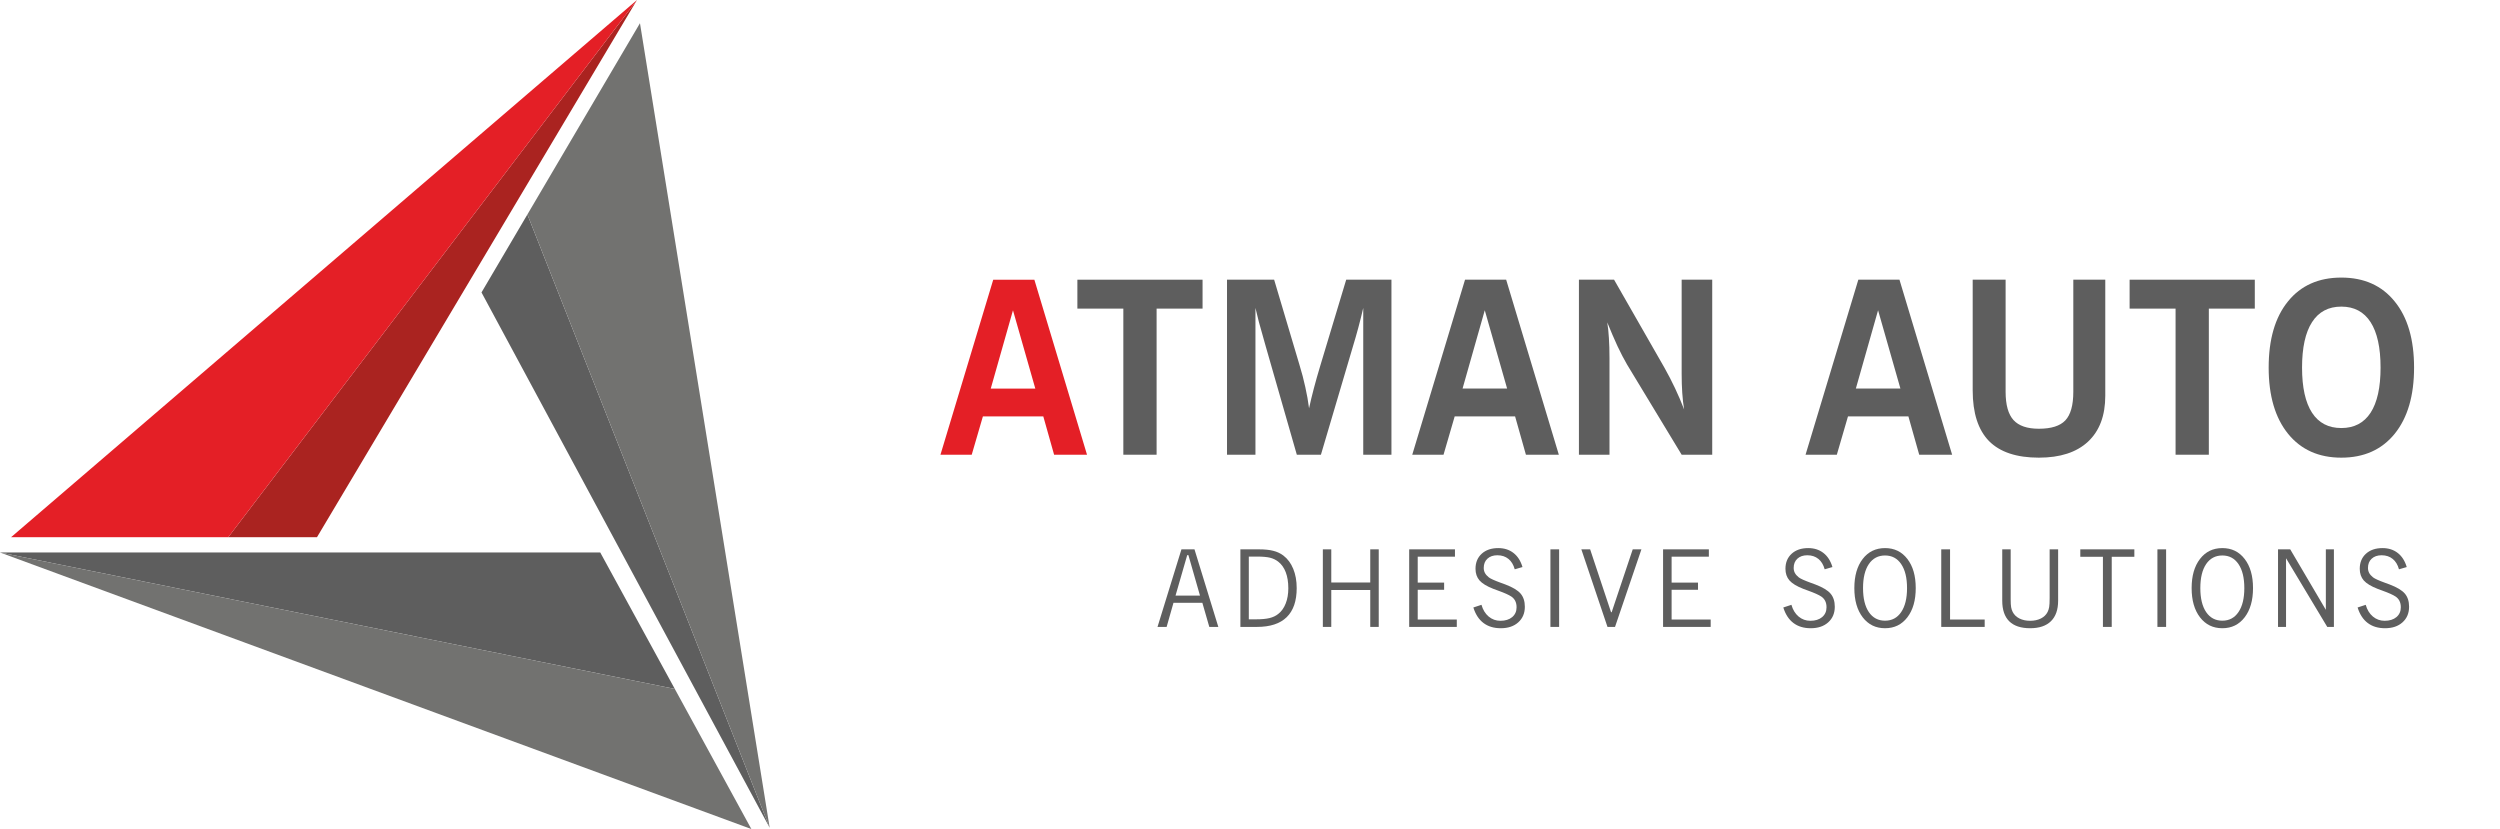 <svg width="389" height="129" viewBox="0 0 389 129" fill="none" xmlns="http://www.w3.org/2000/svg">
<g filter="url(#filter0_d_2092_10474)">
<path d="M174.791 70.754V48.02H167.64V43.521H187.118V48.02H179.967V70.754H174.791Z" fill="#5E5E5E"/>
<path d="M190.922 70.754V43.521H198.256L202.189 56.745C202.554 57.927 202.859 59.086 203.103 60.219C203.359 61.353 203.554 62.457 203.688 63.53C203.908 62.518 204.158 61.481 204.438 60.421C204.719 59.348 205.06 58.147 205.462 56.818L209.468 43.521H216.509V70.754H212.12V47.911C211.888 48.923 211.638 49.929 211.37 50.928C211.102 51.928 210.815 52.928 210.51 53.928L205.536 70.754H201.786L196.958 53.928C196.458 52.172 196.098 50.892 195.879 50.087C195.671 49.27 195.495 48.545 195.348 47.911V70.754H190.922Z" fill="#5E5E5E"/>
<path d="M227.575 60.457H234.506L231.031 48.276L227.575 60.457ZM219.747 70.754L227.959 43.521H234.36L242.554 70.754H237.433L235.75 64.792H226.349L224.612 70.754H219.747Z" fill="#5E5E5E"/>
<path d="M245.681 70.754V43.521H251.15L258.978 57.202C259.575 58.263 260.13 59.336 260.642 60.421C261.154 61.506 261.624 62.603 262.05 63.713C261.916 62.908 261.819 62.048 261.758 61.134C261.697 60.207 261.666 59.22 261.666 58.171V43.521H266.422V70.754H261.666L253.162 56.708C252.698 55.915 252.205 54.964 251.68 53.855C251.168 52.745 250.638 51.514 250.089 50.16C250.211 50.904 250.296 51.721 250.345 52.611C250.406 53.501 250.437 54.532 250.437 55.702V70.754H245.681Z" fill="#5E5E5E"/>
<path d="M288.772 60.457H295.703L292.228 48.276L288.772 60.457ZM280.944 70.754L289.156 43.521H295.557L303.751 70.754H298.63L296.947 64.792H287.546L285.809 70.754H280.944Z" fill="#5E5E5E"/>
<path d="M306.951 60.75V43.521H312.073V60.969C312.073 62.993 312.481 64.457 313.298 65.359C314.115 66.261 315.432 66.712 317.249 66.712C319.175 66.712 320.547 66.279 321.364 65.414C322.193 64.536 322.607 63.054 322.607 60.969V43.521H327.582V61.573C327.582 64.67 326.686 67.054 324.894 68.724C323.113 70.382 320.565 71.212 317.249 71.212C313.786 71.212 311.201 70.352 309.494 68.633C307.799 66.901 306.951 64.274 306.951 60.75Z" fill="#5E5E5E"/>
<path d="M338.519 70.754V48.02H331.368V43.521H350.847V48.02H343.695V70.754H338.519Z" fill="#5E5E5E"/>
<path d="M358.199 57.202C358.199 60.287 358.717 62.628 359.754 64.225C360.79 65.81 362.308 66.603 364.308 66.603C366.307 66.603 367.825 65.81 368.862 64.225C369.898 62.628 370.416 60.287 370.416 57.202C370.416 54.093 369.898 51.733 368.862 50.124C367.825 48.514 366.307 47.709 364.308 47.709C362.308 47.709 360.79 48.514 359.754 50.124C358.717 51.733 358.199 54.093 358.199 57.202ZM353.005 57.202C353.005 52.8 354.005 49.368 356.004 46.905C358.004 44.429 360.772 43.192 364.308 43.192C367.844 43.192 370.612 44.429 372.611 46.905C374.623 49.368 375.629 52.8 375.629 57.202C375.629 61.579 374.623 65.011 372.611 67.499C370.599 69.974 367.832 71.212 364.308 71.212C360.796 71.212 358.034 69.974 356.023 67.499C354.011 65.011 353.005 61.579 353.005 57.202Z" fill="#5E5E5E"/>
</g>
<g filter="url(#filter1_d_2092_10474)">
<path d="M154.162 60.462H161.094L157.619 48.281L154.162 60.462ZM146.334 70.759L154.546 43.525H160.948L169.141 70.759H164.02L162.338 64.796H152.937L151.199 70.759H146.334Z" fill="#E41F26"/>
</g>
<path d="M93.398 85.967H0L105 107.198L93.398 85.967Z" fill="#5E5E5E"/>
<path d="M0 85.967L116.914 129L105 107.198L0 85.967Z" fill="#727270"/>
<path d="M49.321 83.591L99.114 0L35.516 83.591H49.321Z" fill="#AA2320"/>
<path d="M99.114 0L1.718 83.591H35.516L99.114 0Z" fill="#E41F26"/>
<path d="M74.921 45.502L119.764 128.807L82.062 33.371L74.921 45.502Z" fill="#5E5E5E"/>
<path d="M119.764 128.807L99.58 3.611L82.062 33.371L119.764 128.807Z" fill="#727270"/>
<g filter="url(#filter2_d_2092_10474)">
<path d="M182.912 92.675H186.718L184.917 86.383H184.729L182.912 92.675ZM180.108 97.548L183.833 85.478H185.862L189.571 97.548H188.169L187.085 93.791H182.594L181.527 97.548H180.108Z" fill="#5E5E5E"/>
<path d="M195.572 86.603H194.316V96.367H195.392C196.3 96.367 197.017 96.302 197.544 96.171C198.076 96.041 198.527 95.826 198.897 95.527C199.402 95.131 199.788 94.59 200.054 93.905C200.326 93.221 200.462 92.427 200.462 91.526C200.462 90.564 200.328 89.735 200.062 89.04C199.796 88.339 199.402 87.787 198.88 87.385C198.516 87.103 198.098 86.902 197.625 86.782C197.153 86.663 196.468 86.603 195.572 86.603ZM193.004 97.548V85.478H195.873C196.791 85.478 197.541 85.554 198.122 85.707C198.709 85.853 199.228 86.095 199.679 86.432C200.353 86.943 200.869 87.635 201.228 88.51C201.586 89.379 201.766 90.379 201.766 91.509C201.766 93.514 201.247 95.022 200.209 96.032C199.177 97.043 197.631 97.548 195.572 97.548H193.004Z" fill="#5E5E5E"/>
<path d="M205.835 97.548V85.478H207.147V90.637H213.211V85.478H214.531V97.548H213.211V91.803H207.147V97.548H205.835Z" fill="#5E5E5E"/>
<path d="M219.269 97.548V85.478H226.392V86.619H220.597V90.653H224.705V91.77H220.597V96.399H226.677V97.548H219.269Z" fill="#5E5E5E"/>
<path d="M229.255 94.525L230.518 94.109C230.736 94.881 231.108 95.489 231.635 95.935C232.162 96.375 232.77 96.595 233.46 96.595C234.226 96.595 234.838 96.405 235.294 96.024C235.751 95.639 235.979 95.128 235.979 94.492C235.979 94.117 235.911 93.791 235.775 93.514C235.639 93.237 235.435 93.006 235.164 92.821C234.773 92.561 234.096 92.256 233.134 91.909C232.792 91.784 232.534 91.689 232.36 91.623C231.344 91.227 230.627 90.789 230.209 90.311C229.796 89.833 229.589 89.23 229.589 88.502C229.589 87.529 229.91 86.75 230.551 86.163C231.197 85.576 232.056 85.283 233.126 85.283C234.061 85.283 234.851 85.535 235.498 86.041C236.15 86.546 236.617 87.277 236.9 88.233L235.693 88.583C235.498 87.872 235.169 87.331 234.707 86.962C234.245 86.587 233.672 86.399 232.988 86.399C232.341 86.399 231.825 86.579 231.439 86.937C231.059 87.29 230.869 87.769 230.869 88.371C230.869 88.654 230.931 88.915 231.056 89.154C231.187 89.393 231.388 89.621 231.659 89.838C231.925 90.045 232.542 90.325 233.509 90.678C233.819 90.787 234.058 90.874 234.226 90.939C235.373 91.374 236.166 91.849 236.606 92.365C237.046 92.881 237.266 93.563 237.266 94.411C237.266 95.416 236.924 96.225 236.24 96.839C235.56 97.448 234.656 97.752 233.526 97.752C232.444 97.752 231.545 97.481 230.828 96.937C230.111 96.394 229.586 95.59 229.255 94.525Z" fill="#5E5E5E"/>
<path d="M241.246 97.548V85.478H242.599V97.548H241.246Z" fill="#5E5E5E"/>
<path d="M250.124 97.548L246.057 85.478H247.426L250.678 95.258H250.776L254.052 85.478H255.405L251.298 97.548H250.124Z" fill="#5E5E5E"/>
<path d="M258.774 97.548V85.478H265.897V86.619H260.102V90.653H264.21V91.77H260.102V96.399H266.182V97.548H258.774Z" fill="#5E5E5E"/>
</g>
<g filter="url(#filter3_d_2092_10474)">
<path d="M277.482 94.525L278.745 94.109C278.963 94.881 279.335 95.489 279.862 95.935C280.389 96.375 280.997 96.595 281.687 96.595C282.453 96.595 283.065 96.405 283.521 96.024C283.978 95.639 284.206 95.128 284.206 94.492C284.206 94.117 284.138 93.791 284.002 93.514C283.866 93.237 283.662 93.006 283.391 92.821C283 92.561 282.323 92.256 281.361 91.909C281.019 91.784 280.761 91.689 280.587 91.623C279.571 91.227 278.854 90.789 278.436 90.311C278.023 89.833 277.816 89.23 277.816 88.502C277.816 87.529 278.137 86.75 278.778 86.163C279.424 85.576 280.283 85.283 281.353 85.283C282.288 85.283 283.078 85.535 283.725 86.041C284.377 86.546 284.844 87.277 285.127 88.233L283.92 88.583C283.725 87.872 283.396 87.331 282.934 86.962C282.472 86.587 281.899 86.399 281.215 86.399C280.568 86.399 280.052 86.579 279.666 86.937C279.286 87.29 279.096 87.769 279.096 88.371C279.096 88.654 279.158 88.915 279.283 89.154C279.414 89.393 279.615 89.621 279.886 89.838C280.152 90.045 280.769 90.325 281.736 90.678C282.046 90.787 282.285 90.874 282.453 90.939C283.6 91.374 284.393 91.849 284.833 92.365C285.273 92.881 285.493 93.563 285.493 94.411C285.493 95.416 285.151 96.225 284.467 96.839C283.787 97.448 282.883 97.752 281.753 97.752C280.671 97.752 279.772 97.481 279.055 96.937C278.338 96.394 277.813 95.59 277.482 94.525Z" fill="#5E5E5E"/>
<path d="M289.889 91.509C289.889 93.107 290.19 94.351 290.793 95.242C291.402 96.133 292.241 96.579 293.312 96.579C294.382 96.579 295.219 96.133 295.822 95.242C296.431 94.351 296.735 93.107 296.735 91.509C296.735 89.906 296.431 88.659 295.822 87.769C295.219 86.877 294.382 86.432 293.312 86.432C292.241 86.432 291.402 86.877 290.793 87.769C290.19 88.659 289.889 89.906 289.889 91.509ZM288.536 91.509C288.536 89.613 288.968 88.103 289.832 86.978C290.701 85.848 291.861 85.283 293.312 85.283C294.763 85.283 295.92 85.845 296.784 86.97C297.653 88.089 298.088 89.602 298.088 91.509C298.088 93.411 297.653 94.927 296.784 96.057C295.92 97.187 294.763 97.752 293.312 97.752C291.867 97.752 290.709 97.187 289.84 96.057C288.971 94.927 288.536 93.411 288.536 91.509Z" fill="#5E5E5E"/>
<path d="M302.059 97.548V85.478H303.429V96.399H308.816V97.548H302.059Z" fill="#5E5E5E"/>
<path d="M311.549 85.478H312.861V93.261C312.861 93.805 312.885 94.215 312.934 94.492C312.983 94.764 313.064 95.008 313.178 95.226C313.401 95.66 313.749 95.997 314.222 96.236C314.694 96.475 315.249 96.595 315.884 96.595C316.531 96.595 317.09 96.475 317.563 96.236C318.036 95.997 318.384 95.66 318.606 95.226C318.72 94.998 318.802 94.742 318.851 94.46C318.9 94.172 318.924 93.699 318.924 93.041V85.478H320.245V93.473C320.245 94.87 319.872 95.932 319.128 96.66C318.389 97.388 317.308 97.752 315.884 97.752C314.455 97.752 313.374 97.394 312.641 96.676C311.913 95.954 311.549 94.886 311.549 93.473V85.478Z" fill="#5E5E5E"/>
<path d="M327.215 97.548V86.636H323.695V85.478H332.105V86.636H328.585V97.548H327.215Z" fill="#5E5E5E"/>
<path d="M335.694 97.548V85.478H337.047V97.548H335.694Z" fill="#5E5E5E"/>
<path d="M342.371 91.509C342.371 93.107 342.673 94.351 343.276 95.242C343.885 96.133 344.724 96.579 345.794 96.579C346.865 96.579 347.701 96.133 348.305 95.242C348.913 94.351 349.217 93.107 349.217 91.509C349.217 89.906 348.913 88.659 348.305 87.769C347.701 86.877 346.865 86.432 345.794 86.432C344.724 86.432 343.885 86.877 343.276 87.769C342.673 88.659 342.371 89.906 342.371 91.509ZM341.018 91.509C341.018 89.613 341.45 88.103 342.314 86.978C343.184 85.848 344.344 85.283 345.794 85.283C347.245 85.283 348.402 85.845 349.266 86.97C350.136 88.089 350.57 89.602 350.57 91.509C350.57 93.411 350.136 94.927 349.266 96.057C348.402 97.187 347.245 97.752 345.794 97.752C344.349 97.752 343.192 97.187 342.322 96.057C341.453 94.927 341.018 93.411 341.018 91.509Z" fill="#5E5E5E"/>
<path d="M354.46 97.548V85.478H356.359L361.901 94.891V85.478H363.156V97.548H362.121L355.707 86.864V97.548H354.46Z" fill="#5E5E5E"/>
<path d="M366.843 94.525L368.106 94.109C368.323 94.881 368.695 95.489 369.223 95.935C369.75 96.375 370.358 96.595 371.048 96.595C371.814 96.595 372.425 96.405 372.882 96.024C373.338 95.639 373.566 95.128 373.566 94.492C373.566 94.117 373.499 93.791 373.363 93.514C373.227 93.237 373.023 93.006 372.751 92.821C372.36 92.561 371.684 92.256 370.722 91.909C370.38 91.784 370.122 91.689 369.948 91.623C368.932 91.227 368.215 90.789 367.796 90.311C367.383 89.833 367.177 89.23 367.177 88.502C367.177 87.529 367.497 86.75 368.139 86.163C368.785 85.576 369.644 85.283 370.714 85.283C371.648 85.283 372.439 85.535 373.086 86.041C373.738 86.546 374.205 87.277 374.487 88.233L373.281 88.583C373.086 87.872 372.757 87.331 372.295 86.962C371.833 86.587 371.26 86.399 370.575 86.399C369.929 86.399 369.413 86.579 369.027 86.937C368.647 87.29 368.456 87.769 368.456 88.371C368.456 88.654 368.519 88.915 368.644 89.154C368.774 89.393 368.975 89.621 369.247 89.838C369.513 90.045 370.13 90.325 371.097 90.678C371.407 90.787 371.646 90.874 371.814 90.939C372.961 91.374 373.754 91.849 374.194 92.365C374.634 92.881 374.854 93.563 374.854 94.411C374.854 95.416 374.512 96.225 373.827 96.839C373.148 97.448 372.243 97.752 371.113 97.752C370.032 97.752 369.133 97.481 368.416 96.937C367.698 96.394 367.174 95.59 366.843 94.525Z" fill="#5E5E5E"/>
</g>
<defs>
<filter id="filter0_d_2092_10474" x="154.678" y="30.231" width="233.912" height="53.942" filterUnits="userSpaceOnUse" color-interpolation-filters="sRGB">
<feFlood flood-opacity="0" result="BackgroundImageFix"/>
<feColorMatrix in="SourceAlpha" type="matrix" values="0 0 0 0 0 0 0 0 0 0 0 0 0 0 0 0 0 0 127 0" result="hardAlpha"/>
<feOffset/>
<feGaussianBlur stdDeviation="6.481"/>
<feComposite in2="hardAlpha" operator="out"/>
<feColorMatrix type="matrix" values="0 0 0 0 1 0 0 0 0 0.897 0 0 0 0 0.883 0 0 0 0.1 0"/>
<feBlend mode="normal" in2="BackgroundImageFix" result="effect1_dropShadow_2092_10474"/>
<feBlend mode="normal" in="SourceGraphic" in2="effect1_dropShadow_2092_10474" result="shape"/>
</filter>
<filter id="filter1_d_2092_10474" x="133.373" y="30.564" width="48.73" height="53.156" filterUnits="userSpaceOnUse" color-interpolation-filters="sRGB">
<feFlood flood-opacity="0" result="BackgroundImageFix"/>
<feColorMatrix in="SourceAlpha" type="matrix" values="0 0 0 0 0 0 0 0 0 0 0 0 0 0 0 0 0 0 127 0" result="hardAlpha"/>
<feOffset/>
<feGaussianBlur stdDeviation="6.481"/>
<feComposite in2="hardAlpha" operator="out"/>
<feColorMatrix type="matrix" values="0 0 0 0 1 0 0 0 0 0.897 0 0 0 0 0.883 0 0 0 0.1 0"/>
<feBlend mode="normal" in2="BackgroundImageFix" result="effect1_dropShadow_2092_10474"/>
<feBlend mode="normal" in="SourceGraphic" in2="effect1_dropShadow_2092_10474" result="shape"/>
</filter>
<filter id="filter2_d_2092_10474" x="174.333" y="79.507" width="97.625" height="24.021" filterUnits="userSpaceOnUse" color-interpolation-filters="sRGB">
<feFlood flood-opacity="0" result="BackgroundImageFix"/>
<feColorMatrix in="SourceAlpha" type="matrix" values="0 0 0 0 0 0 0 0 0 0 0 0 0 0 0 0 0 0 127 0" result="hardAlpha"/>
<feOffset/>
<feGaussianBlur stdDeviation="2.888"/>
<feComposite in2="hardAlpha" operator="out"/>
<feColorMatrix type="matrix" values="0 0 0 0 1 0 0 0 0 0.897 0 0 0 0 0.883 0 0 0 0.1 0"/>
<feBlend mode="normal" in2="BackgroundImageFix" result="effect1_dropShadow_2092_10474"/>
<feBlend mode="normal" in="SourceGraphic" in2="effect1_dropShadow_2092_10474" result="shape"/>
</filter>
<filter id="filter3_d_2092_10474" x="271.706" y="79.507" width="108.923" height="24.021" filterUnits="userSpaceOnUse" color-interpolation-filters="sRGB">
<feFlood flood-opacity="0" result="BackgroundImageFix"/>
<feColorMatrix in="SourceAlpha" type="matrix" values="0 0 0 0 0 0 0 0 0 0 0 0 0 0 0 0 0 0 127 0" result="hardAlpha"/>
<feOffset/>
<feGaussianBlur stdDeviation="2.888"/>
<feComposite in2="hardAlpha" operator="out"/>
<feColorMatrix type="matrix" values="0 0 0 0 1 0 0 0 0 0.897 0 0 0 0 0.883 0 0 0 0.1 0"/>
<feBlend mode="normal" in2="BackgroundImageFix" result="effect1_dropShadow_2092_10474"/>
<feBlend mode="normal" in="SourceGraphic" in2="effect1_dropShadow_2092_10474" result="shape"/>
</filter>
</defs>
</svg>
